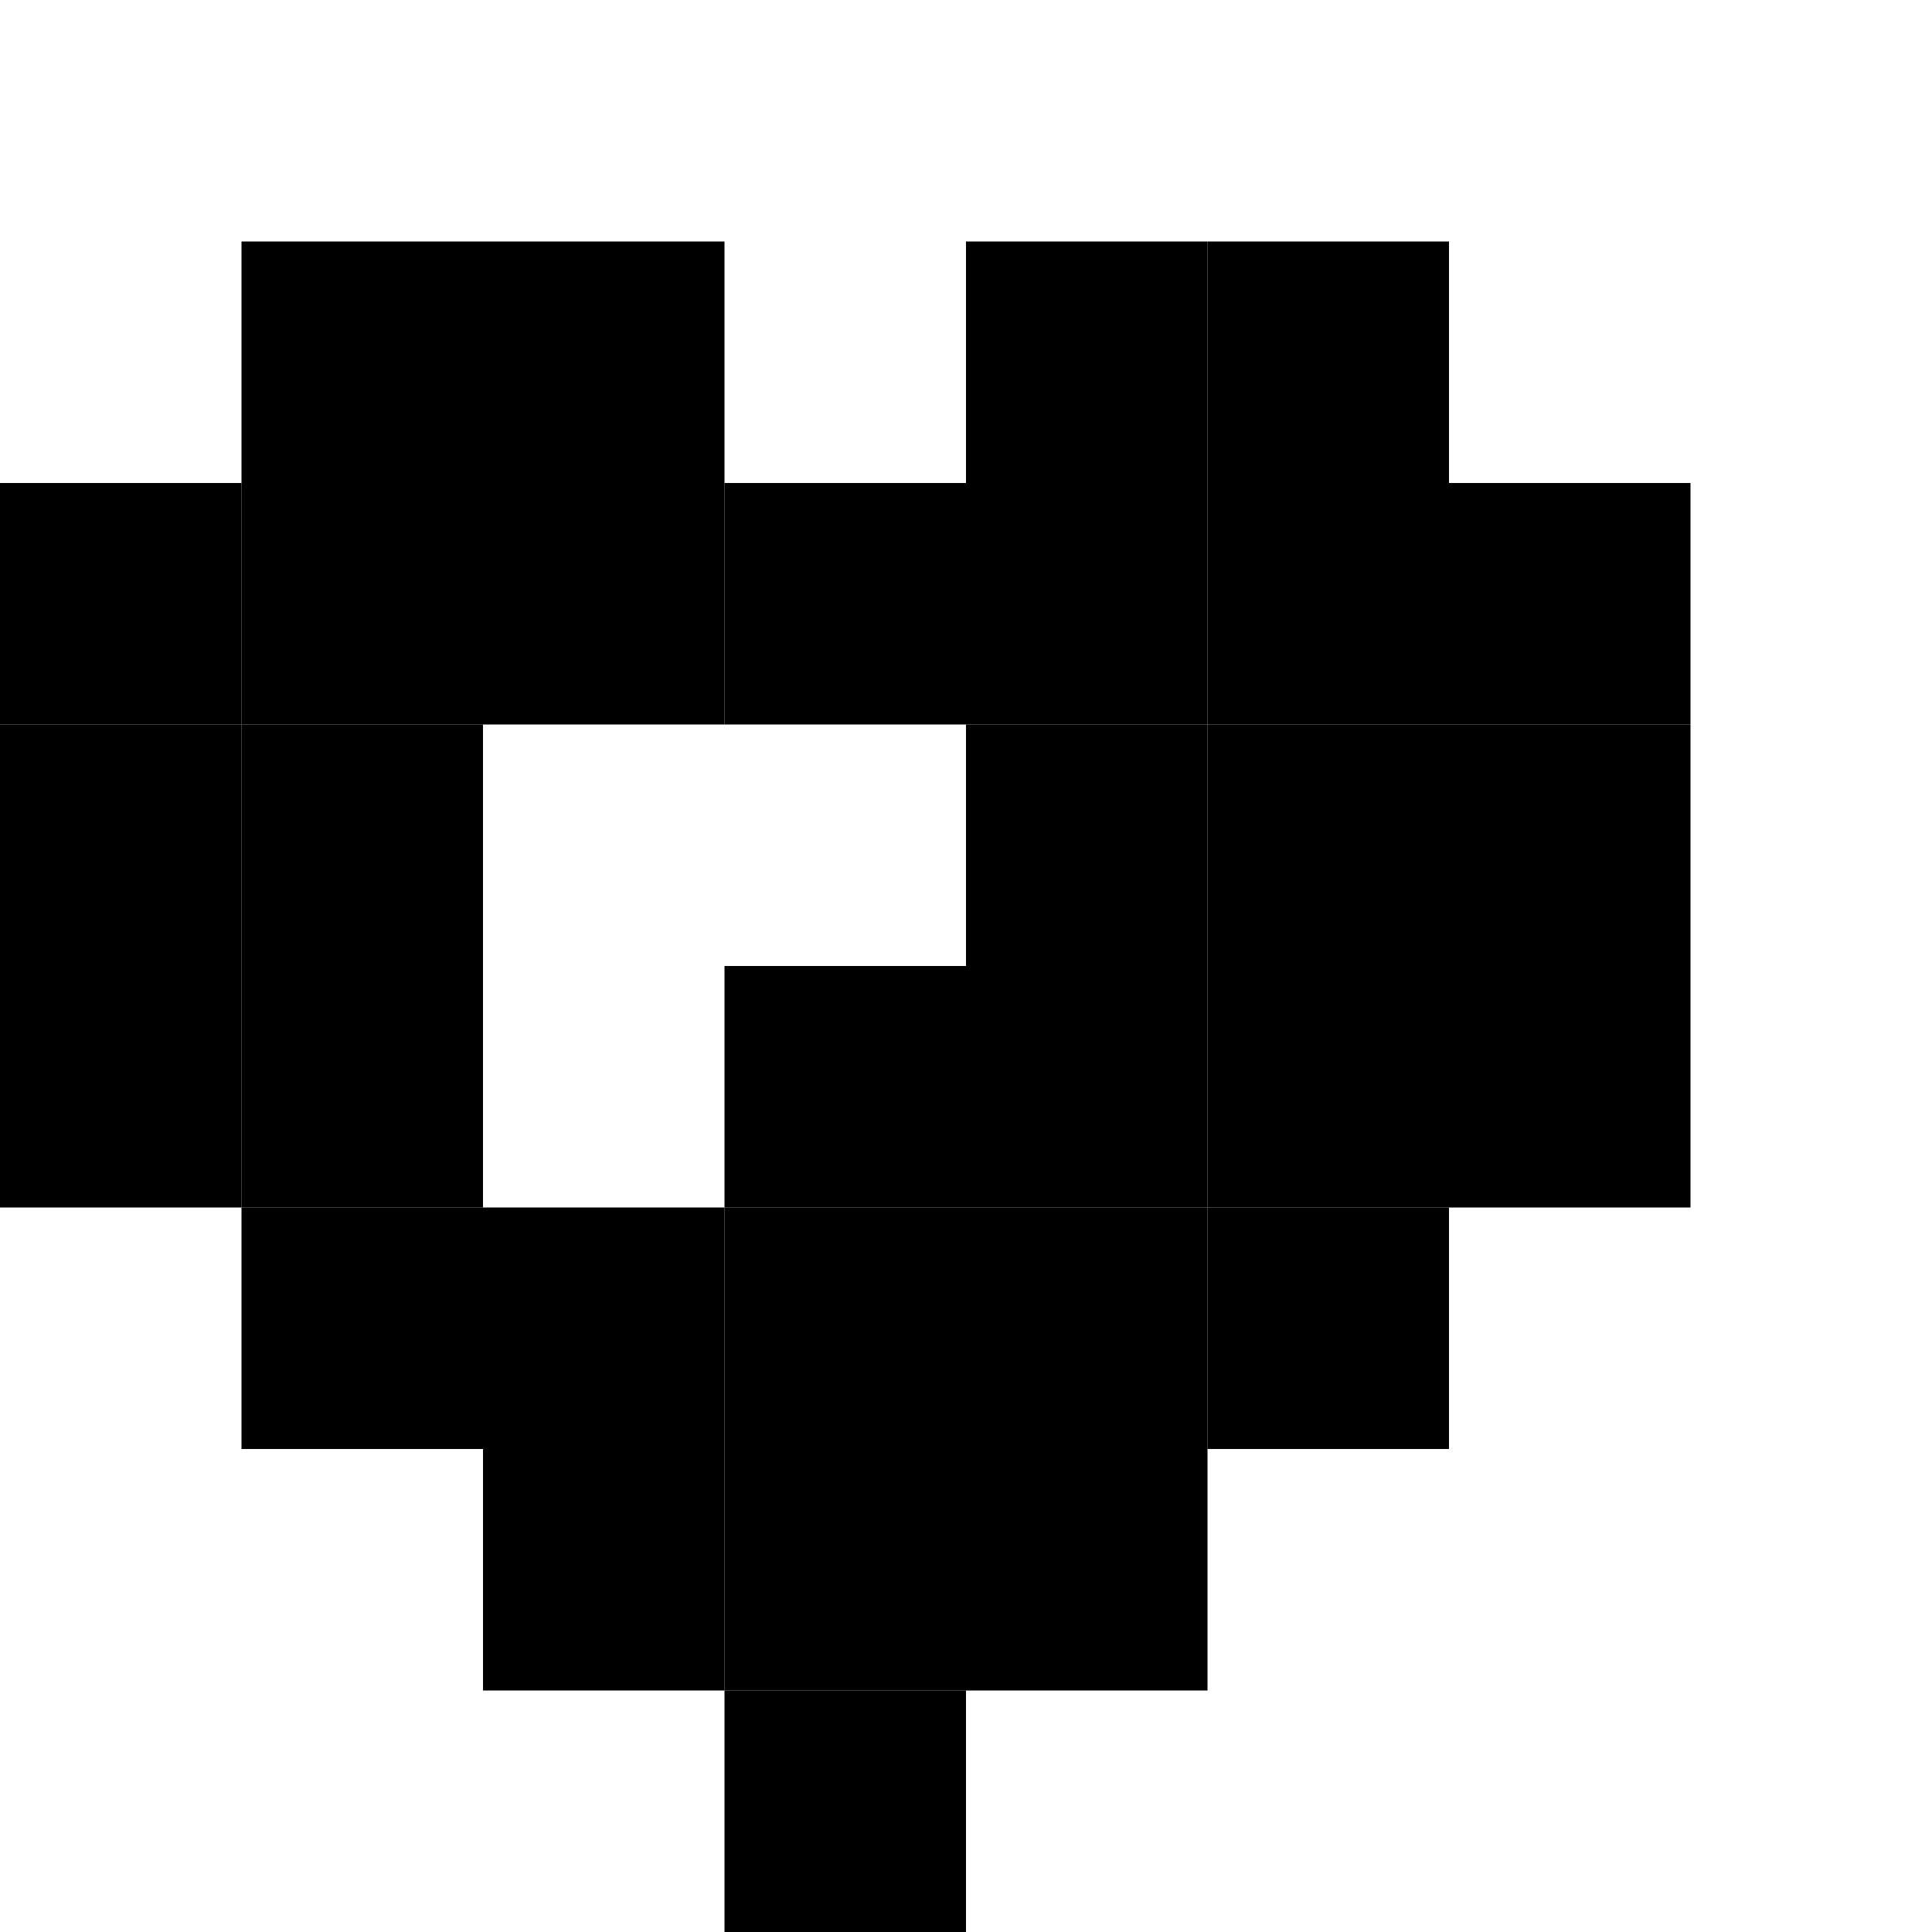 <svg xmlns:dc="http://purl.org/dc/elements/1.1/" xmlns:cc="http://creativecommons.org/ns#" xmlns:rdf="http://www.w3.org/1999/02/22-rdf-syntax-ns#" xmlns:svg="http://www.w3.org/2000/svg" xmlns="http://www.w3.org/2000/svg" xmlns:sodipodi="http://sodipodi.sourceforge.net/DTD/sodipodi-0.dtd" xmlns:inkscape="http://www.inkscape.org/namespaces/inkscape" inkscape:export-ydpi="48" inkscape:export-xdpi="48" inkscape:export-filename="/Users/jamie/Desktop/PNG Files/Window-Top.png" inkscape:version="1.0 (4035a4f, 2020-05-01)" sodipodi:docname="8 Bit Dungeon Sprites.svg" viewBox="0 0 256 256" height="256" width="256" xml:space="preserve" id="svg5857" version="1.1"><defs id="defs5861"/><sodipodi:namedview inkscape:document-rotation="0" inkscape:current-layer="layer134" inkscape:window-maximized="0" inkscape:window-y="23" inkscape:window-x="0" inkscape:cy="62.903159" inkscape:cx="519.01709" inkscape:zoom="1.4447115" showgrid="true" id="namedview5859" inkscape:window-height="1377" inkscape:window-width="2224" inkscape:pageshadow="2" inkscape:pageopacity="0" guidetolerance="10" gridtolerance="10000" objecttolerance="10" borderopacity="1" bordercolor="#666666" pagecolor="#ffffff" showguides="true" inkscape:guide-bbox="true"><inkscape:grid empspacing="32" id="grid5907" type="xygrid"/></sodipodi:namedview><svg:g style="display:inline" inkscape:label="Heart 02" id="layer93" inkscape:groupmode="layer"><svg:g id="g2482" style="display:inline"><svg:rect transform="scale(1,-1)" y="-64" x="64" height="32" width="32" id="rect5929-5-9-87-9" style="fill:#000000;fill-opacity:1;stroke:none;stroke-width:2;stroke-miterlimit:4;stroke-dasharray:none"/><svg:rect style="fill:#000000;fill-opacity:1;stroke:none;stroke-width:2;stroke-miterlimit:4;stroke-dasharray:none" id="rect1849" width="32" height="32" x="32" y="-64" transform="scale(1,-1)"/><svg:rect transform="scale(1,-1)" y="-96" x="32" height="32" width="32" id="rect1851" style="fill:#000000;fill-opacity:1;stroke:none;stroke-width:2;stroke-miterlimit:4;stroke-dasharray:none"/><svg:rect style="fill:#000000;fill-opacity:1;stroke:none;stroke-width:2;stroke-miterlimit:4;stroke-dasharray:none" id="rect1853" width="32" height="32" x="64" y="-96" transform="scale(1,-1)"/><svg:rect transform="scale(1,-1)" y="-96" x="0" height="32" width="32" id="rect1855" style="fill:#000000;fill-opacity:1;stroke:none;stroke-width:2;stroke-miterlimit:4;stroke-dasharray:none"/><svg:rect style="fill:#000000;fill-opacity:1;stroke:none;stroke-width:2;stroke-miterlimit:4;stroke-dasharray:none" id="rect1857" width="32" height="32" x="0" y="-128" transform="scale(1,-1)"/><svg:rect transform="scale(1,-1)" y="-128" x="32" height="32" width="32" id="rect1859" style="fill:#000000;fill-opacity:1;stroke:none;stroke-width:2;stroke-miterlimit:4;stroke-dasharray:none"/><svg:rect style="fill:#000000;fill-opacity:1;stroke:none;stroke-width:2;stroke-miterlimit:4;stroke-dasharray:none" id="rect1863" width="32" height="32" x="32" y="-160" transform="scale(1,-1)"/><svg:rect transform="scale(1,-1)" y="-192" x="32" height="32" width="32" id="rect1867" style="fill:#000000;fill-opacity:1;stroke:none;stroke-width:2;stroke-miterlimit:4;stroke-dasharray:none"/><svg:rect style="fill:#000000;fill-opacity:1;stroke:none;stroke-width:2;stroke-miterlimit:4;stroke-dasharray:none" id="rect1869" width="32" height="32" x="64" y="-192" transform="scale(1,-1)"/><svg:rect style="fill:#000000;fill-opacity:1;stroke:none;stroke-width:2;stroke-miterlimit:4;stroke-dasharray:none" id="rect1871" width="32" height="32" x="0" y="-160" transform="scale(1,-1)"/><svg:rect transform="scale(1,-1)" y="-224" x="64" height="32" width="32" id="rect1873" style="fill:#000000;fill-opacity:1;stroke:none;stroke-width:2;stroke-miterlimit:4;stroke-dasharray:none"/><svg:rect style="fill:#000000;fill-opacity:1;stroke:none;stroke-width:2;stroke-miterlimit:4;stroke-dasharray:none" id="rect1875" width="32" height="32" x="96" y="-256" transform="scale(1,-1)"/><svg:rect transform="scale(1,-1)" y="-96" x="96" height="32" width="32" id="rect1877" style="fill:#000000;fill-opacity:1;stroke:none;stroke-width:2;stroke-miterlimit:4;stroke-dasharray:none"/><svg:rect style="fill:#000000;fill-opacity:1;stroke:none;stroke-width:2;stroke-miterlimit:4;stroke-dasharray:none" id="rect1881" width="32" height="32" x="96" y="-160" transform="scale(1,-1)"/><svg:rect transform="scale(1,-1)" y="-192" x="96" height="32" width="32" id="rect1883" style="fill:#000000;fill-opacity:1;stroke:none;stroke-width:2;stroke-miterlimit:4;stroke-dasharray:none"/><svg:rect style="fill:#000000;fill-opacity:1;stroke:none;stroke-width:2;stroke-miterlimit:4;stroke-dasharray:none" id="rect1885" width="32" height="32" x="96" y="-224" transform="scale(1,-1)"/><svg:rect style="fill:#000000;fill-opacity:1;stroke:none;stroke-width:2;stroke-miterlimit:4;stroke-dasharray:none" id="rect1887" width="32" height="32" x="-160" y="-64" transform="scale(-1)"/><svg:rect transform="scale(-1)" y="-64" x="-192" height="32" width="32" id="rect1889" style="fill:#000000;fill-opacity:1;stroke:none;stroke-width:2;stroke-miterlimit:4;stroke-dasharray:none"/><svg:rect style="fill:#000000;fill-opacity:1;stroke:none;stroke-width:2;stroke-miterlimit:4;stroke-dasharray:none" id="rect1891" width="32" height="32" x="-192" y="-96" transform="scale(-1)"/><svg:rect transform="scale(-1)" y="-96" x="-160" height="32" width="32" id="rect1893" style="fill:#000000;fill-opacity:1;stroke:none;stroke-width:2;stroke-miterlimit:4;stroke-dasharray:none"/><svg:rect style="fill:#000000;fill-opacity:1;stroke:none;stroke-width:2;stroke-miterlimit:4;stroke-dasharray:none" id="rect1895" width="32" height="32" x="-224" y="-96" transform="scale(-1)"/><svg:rect transform="scale(-1)" y="-128" x="-224" height="32" width="32" id="rect1897" style="fill:#000000;fill-opacity:1;stroke:none;stroke-width:2;stroke-miterlimit:4;stroke-dasharray:none"/><svg:rect style="fill:#000000;fill-opacity:1;stroke:none;stroke-width:2;stroke-miterlimit:4;stroke-dasharray:none" id="rect1899" width="32" height="32" x="-192" y="-128" transform="scale(-1)"/><svg:rect transform="scale(-1)" y="-128" x="-160" height="32" width="32" id="rect1901" style="fill:#000000;fill-opacity:1;stroke:none;stroke-width:2;stroke-miterlimit:4;stroke-dasharray:none"/><svg:rect transform="scale(-1)" y="-160" x="-192" height="32" width="32" id="rect1903" style="fill:#000000;fill-opacity:1;stroke:none;stroke-width:2;stroke-miterlimit:4;stroke-dasharray:none"/><svg:rect style="fill:#000000;fill-opacity:1;stroke:none;stroke-width:2;stroke-miterlimit:4;stroke-dasharray:none" id="rect1905" width="32" height="32" x="-160" y="-160" transform="scale(-1)"/><svg:rect style="fill:#000000;fill-opacity:1;stroke:none;stroke-width:2;stroke-miterlimit:4;stroke-dasharray:none" id="rect1907" width="32" height="32" x="-192" y="-192" transform="scale(-1)"/><svg:rect transform="scale(-1)" y="-192" x="-160" height="32" width="32" id="rect1909" style="fill:#000000;fill-opacity:1;stroke:none;stroke-width:2;stroke-miterlimit:4;stroke-dasharray:none"/><svg:rect transform="scale(-1)" y="-160" x="-224" height="32" width="32" id="rect1911" style="fill:#000000;fill-opacity:1;stroke:none;stroke-width:2;stroke-miterlimit:4;stroke-dasharray:none"/><svg:rect style="fill:#000000;fill-opacity:1;stroke:none;stroke-width:2;stroke-miterlimit:4;stroke-dasharray:none" id="rect1913" width="32" height="32" x="-160" y="-224" transform="scale(-1)"/></svg:g></svg:g></svg>